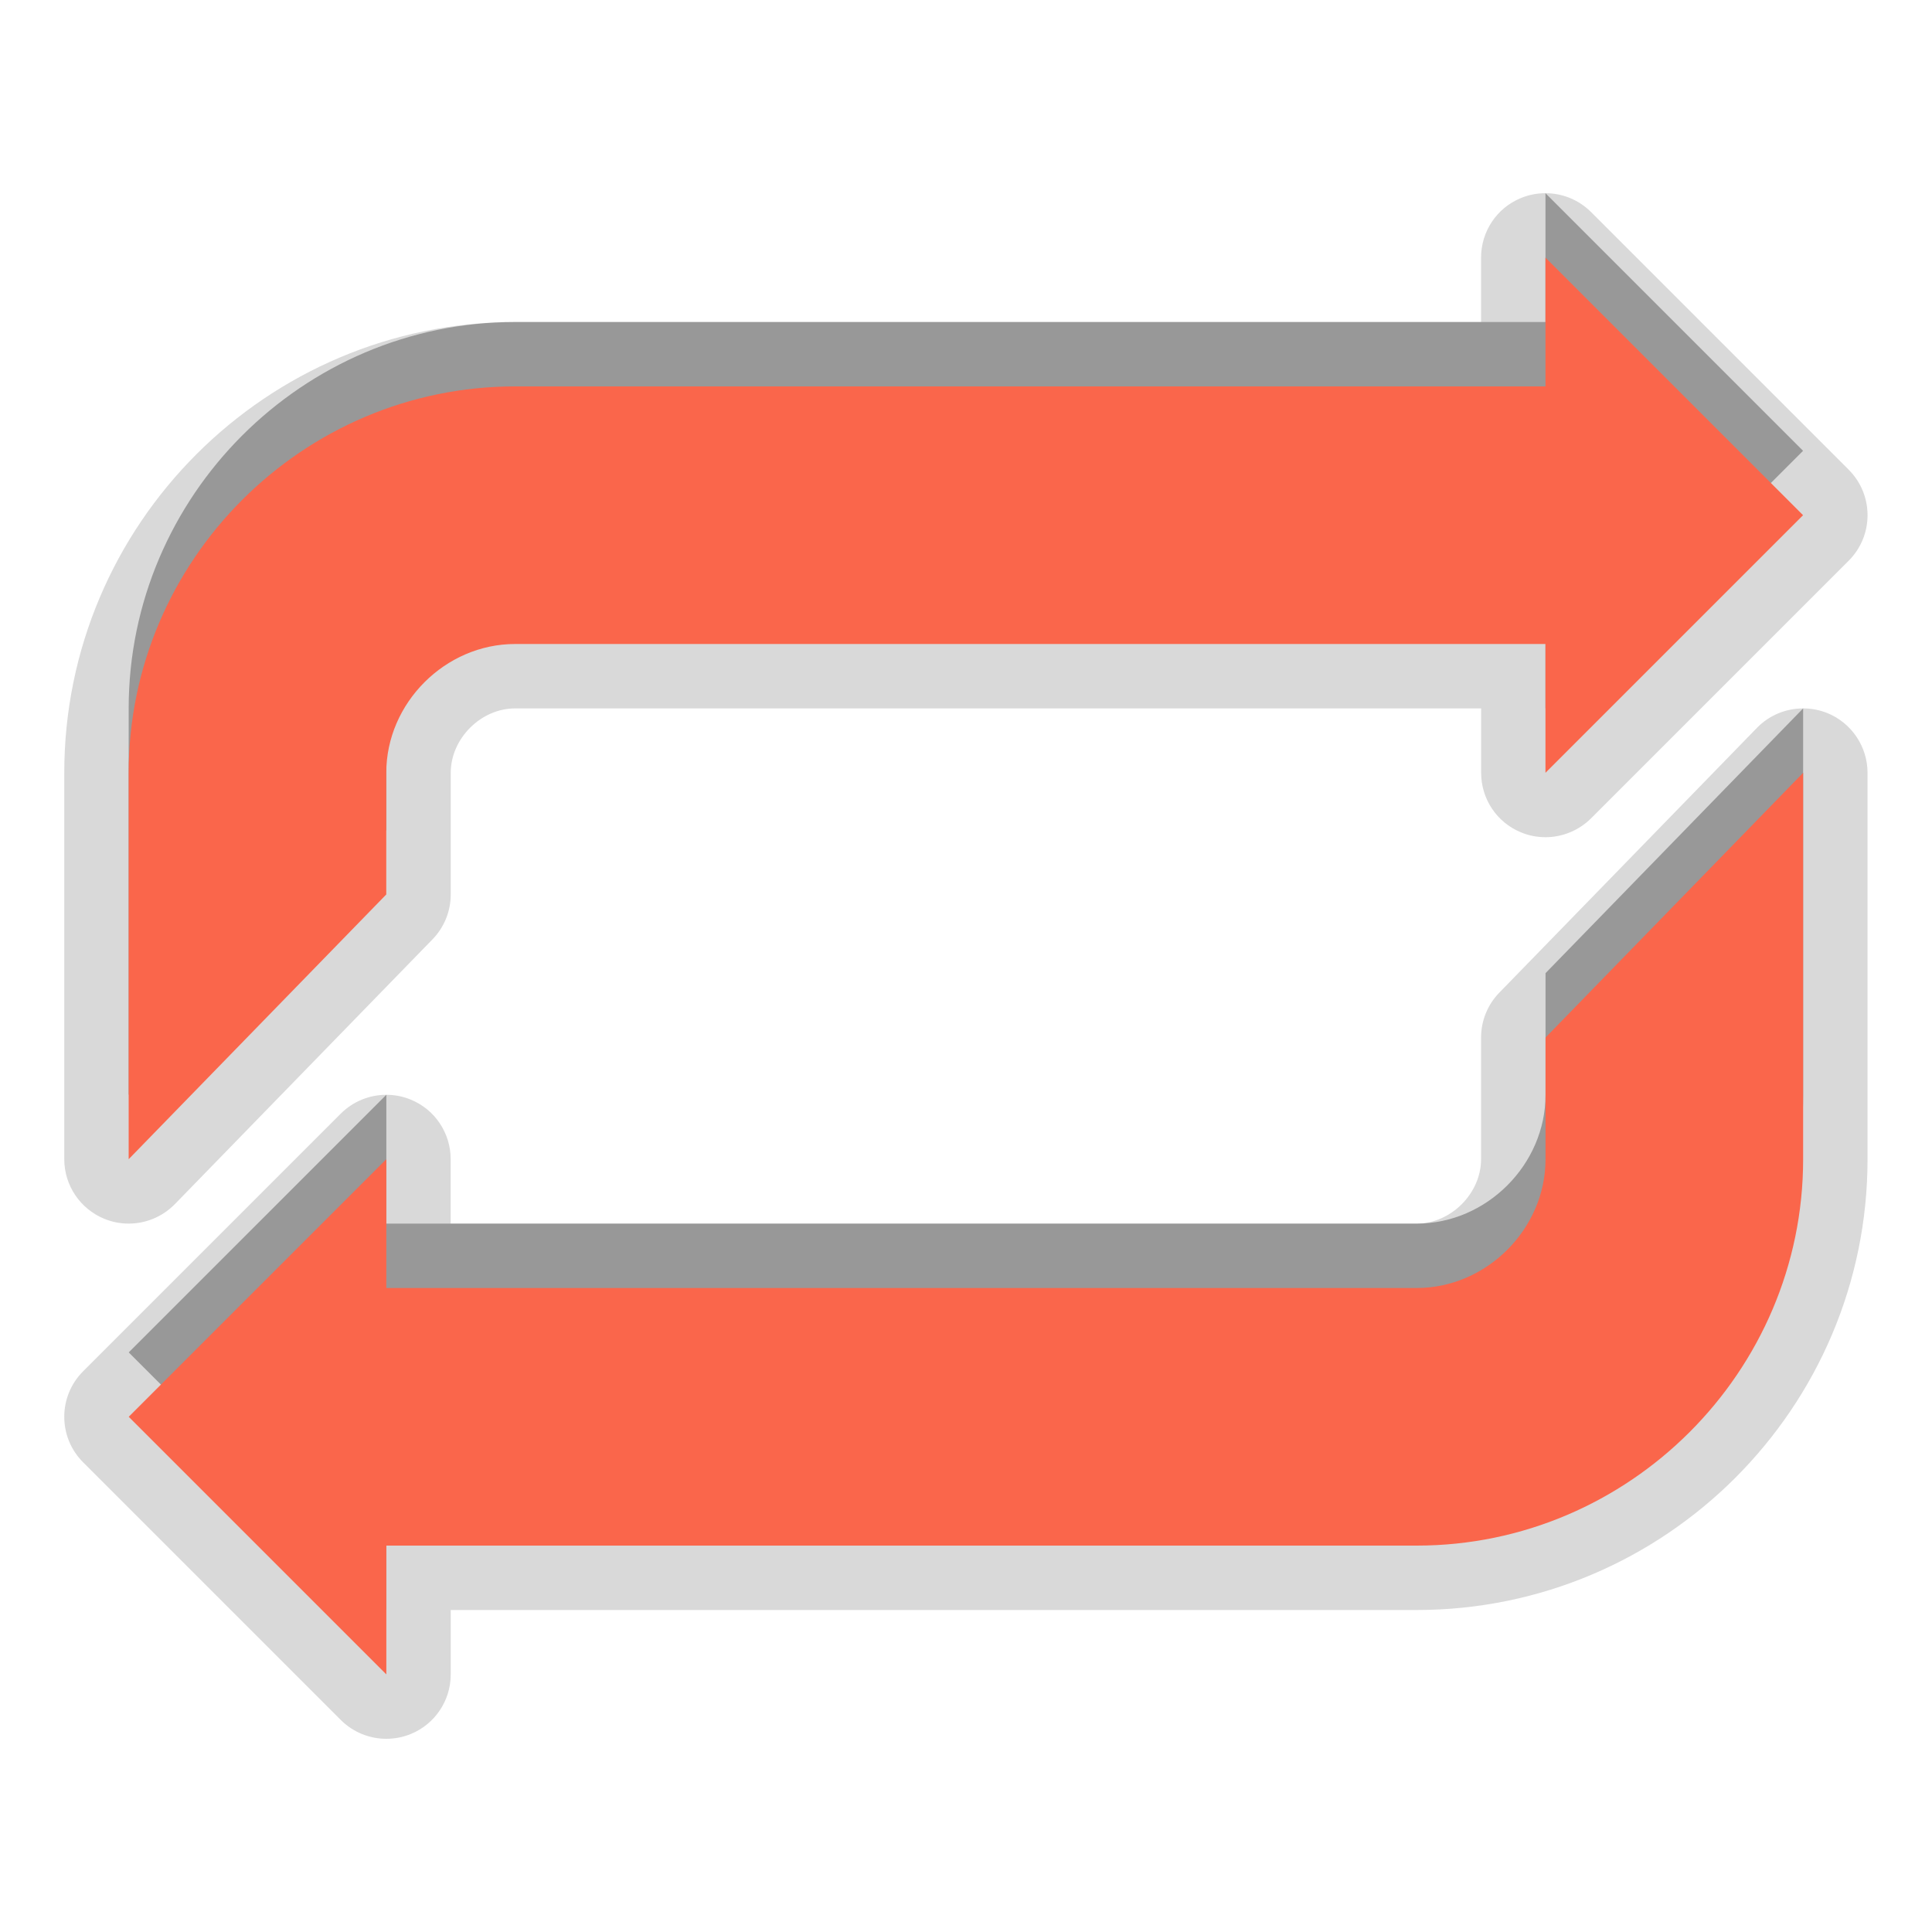 <?xml version="1.0" encoding="UTF-8"?>
<svg xmlns="http://www.w3.org/2000/svg" xmlns:xlink="http://www.w3.org/1999/xlink" baseProfile="tiny" contentScriptType="text/ecmascript" contentStyleType="text/css" height="30px" preserveAspectRatio="xMidYMid meet" version="1.1" viewBox="0 0 30 30" width="30px" x="0px" y="0px" zoomAndPan="magnify">
<path d="M 5.998 27.0 C 5.738 27.0 5.482 26.898 5.291 26.707 L 1.291 22.707 C 0.9 22.316 0.9 21.684 1.291 21.293 L 5.291 17.293 C 5.482 17.102 5.738 17.0 5.998 17.0 C 6.127 17.0 6.257 17.024 6.381 17.076 C 6.755 17.23 6.998 17.596 6.998 18.0 L 6.998 19.0 L 21.998 19.0 C 22.529 19.0 22.998 18.532 22.998 18.0 L 22.998 16.111 C 22.998 15.85 23.1 15.6 23.281 15.414 L 27.281 11.303 C 27.473 11.105 27.733 11.0 27.999 11.0 C 28.126 11.0 28.253 11.024 28.376 11.073 C 28.751 11.226 28.999 11.593 28.999 12.0 L 28.999 18.0 C 28.999 21.859 25.858 25.0 21.999 25.0 L 6.999 25.0 L 6.999 26.0 C 6.999 26.404 6.756 26.77 6.382 26.924 C 6.257 26.976 6.127 27.0 5.998 27.0 L 5.998 27.0 z M 1.998 19.0 C 1.871 19.0 1.743 18.976 1.623 18.927 C 1.245 18.773 0.998 18.407 0.998 18.0 L 0.998 12.0 C 0.998 8.141 4.139 5.0 7.998 5.0 L 22.998 5.0 L 22.998 4.0 C 22.998 3.596 23.24 3.23 23.615 3.076 C 23.739 3.024 23.87 3.0 23.999 3.0 C 24.259 3.0 24.515 3.102 24.706 3.293 L 28.706 7.293 C 29.097 7.684 29.097 8.316 28.706 8.707 L 24.706 12.707 C 24.514 12.898 24.258 13.0 23.999 13.0 C 23.87 13.0 23.739 12.976 23.616 12.924 C 23.241 12.77 22.999 12.404 22.999 12.0 L 22.999 11.0 L 7.999 11.0 C 7.467 11.0 6.999 11.468 6.999 12.0 L 6.999 13.889 C 6.999 14.15 6.897 14.4 6.716 14.586 L 2.716 18.697 C 2.522 18.895 2.263 19.0 1.998 19.0 L 1.998 19.0 z " fill-opacity="0.15" stroke-opacity="0.15"/>
<path d="M 5.998 11.0 C 5.998 9.916 6.914 9.0 7.998 9.0 L 23.998 9.0 L 23.998 11.0 L 27.998 7.0 L 23.998 3.0 L 23.998 5.0 L 7.998 5.0 C 4.698 5.0 1.998 7.7 1.998 11.0 L 1.998 17.0 L 5.998 12.889 L 5.998 11.0 z M 23.999 17.0 C 23.999 18.084 23.083 19.0 21.999 19.0 L 5.999 19.0 L 5.999 17.0 L 1.999 21.0 L 5.999 25.0 L 5.999 23.0 L 21.999 23.0 C 25.298 23.0 27.999 20.3 27.999 17.0 L 27.999 11.0 L 23.999 15.111 L 23.999 17.0 z " fill-opacity="0.3" stroke-opacity="0.3"/>
<path d="M 5.998 12.0 C 5.998 10.916 6.914 10.0 7.998 10.0 L 23.998 10.0 L 23.998 12.0 L 27.998 8.0 L 23.998 4.0 L 23.998 6.0 L 7.998 6.0 C 4.698 6.0 1.998 8.7 1.998 12.0 L 1.998 18.0 L 5.998 13.889 L 5.998 12.0 z M 23.999 18.0 C 23.999 19.084 23.083 20.0 21.999 20.0 L 5.999 20.0 L 5.999 18.0 L 1.999 22.0 L 5.999 26.0 L 5.999 24.0 L 21.999 24.0 C 25.298 24.0 27.999 21.3 27.999 18.0 L 27.999 12.0 L 23.999 16.111 L 23.999 18.0 z " fill="#fa664b" fill-opacity="1"/>
<rect fill="none" height="30" width="30"/>
</svg>
